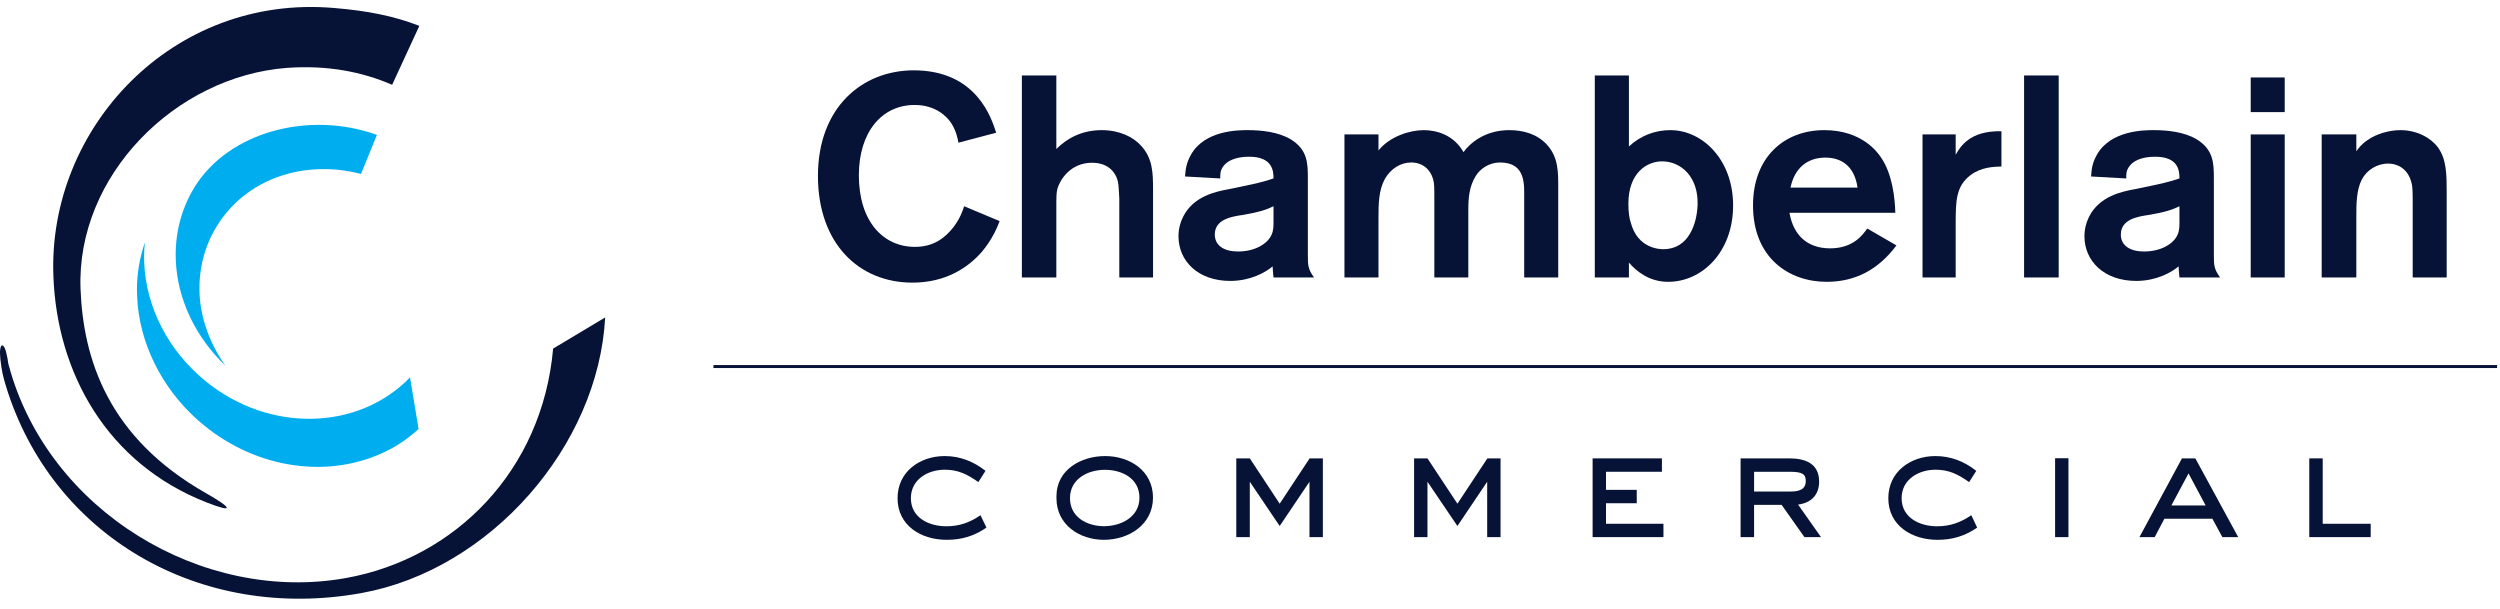 <?xml version="1.0" encoding="UTF-8" standalone="no"?>
<!DOCTYPE svg PUBLIC "-//W3C//DTD SVG 1.1//EN" "http://www.w3.org/Graphics/SVG/1.1/DTD/svg11.dtd">
<svg width="100%" height="100%" viewBox="0 0 468 114" version="1.1"
    xmlns="http://www.w3.org/2000/svg" xmlns:xlink="http://www.w3.org/1999/xlink"
    xml:space="preserve"
    style="fill-rule:evenodd;clip-rule:evenodd;stroke-linejoin:round;stroke-miterlimit:1.414;"><g><g><path d="M25.783,57.188l-0.116,-1.796c-0.018,-0.382 -0.031,-0.768 -0.031,-1.152c0,-3.04 0.514,-6.007 1.495,-8.878c-0.09,0.927 -0.164,1.849 -0.164,2.777c0,0.322 0.011,0.654 0.026,0.982c0.341,8.439 4.521,16.534 11.465,22.206c11.917,9.723 28.578,9.356 38.3,-0.679c0.198,1.166 1.536,9.288 1.599,9.659c-1.818,1.659 -3.787,3.026 -5.845,4.056c-10.757,5.381 -24.254,3.501 -34.377,-4.778c-6.992,-5.71 -11.492,-13.879 -12.352,-22.397Z" style="fill:#00aeef;fill-rule:nonzero;"/><path d="M73.408,15.876c-5.613,-2.441 -12.138,-3.715 -19.722,-3.167c-20.896,1.613 -39.427,20.202 -38.608,41.415c0.505,13.052 5.135,27.83 23.561,38.243c4.766,2.704 5.358,3.777 0.04,1.69c-18.717,-7.317 -28.017,-24.33 -28.683,-42.345c-1.084,-27.741 22.294,-52.856 52.578,-50.214c6.322,0.53 11.218,1.512 15.925,3.346l-5.091,11.032Z" style="fill:#071336;fill-rule:nonzero;"/><path d="M70.559,25.25l0,0.004c-12.706,-4.588 -27.814,-0.58 -34.188,9.858c-2.556,4.198 -3.66,8.912 -3.461,13.64c0.288,7.142 3.605,14.268 9.295,19.724c-2.934,-4.165 -4.658,-8.861 -4.852,-13.581c-0.171,-4.342 0.849,-8.656 3.19,-12.484c5.425,-8.912 16.306,-12.628 27.037,-9.85l2.979,-7.311Z" style="fill:#00aeef;fill-rule:nonzero;"/><path d="M103.545,65.255c-2.024,22.842 -18.32,39.267 -38.762,42.95c-26.836,4.838 -55.808,-12.558 -63.145,-39.819c-0.171,-0.528 -0.083,-0.605 -0.301,-1.618c-0.529,-2.973 -1.612,-2.781 -1.272,0.426c0.253,2.341 0.535,3.364 1.033,5.038c8.539,27.965 36.182,44.265 66.533,38.795c24.179,-4.353 44.404,-27.592 45.654,-51.602l-9.74,5.83Z" style="fill:#071336;fill-rule:nonzero;"/><path d="M187.133,41.391c-0.474,1.232 -1.392,3.442 -3.279,5.689c-2.677,3.106 -6.91,5.829 -13.056,5.829c-10.019,0 -17.679,-7.334 -17.679,-19.973c0,-12.855 8.303,-19.769 17.934,-19.769c11.808,0 14.577,9.036 15.429,11.677l-7.064,1.867c-0.103,-0.695 -0.448,-2.302 -1.392,-3.734c-0.806,-1.188 -2.897,-3.327 -6.797,-3.327c-6.164,0 -10.45,5.086 -10.45,13.17c0,8.624 4.55,13.396 10.498,13.396c3.535,0 5.667,-1.723 7.228,-3.706c1.226,-1.651 1.724,-3.048 1.981,-3.9l6.647,2.781Z" style="fill:#071336;fill-rule:nonzero;"/><path d="M197.746,14.126l0,13.768c2.019,-2.036 4.816,-3.533 8.504,-3.533c3.326,0 5.891,1.287 7.336,2.893c2.195,2.346 2.263,5.082 2.263,8.147l0,16.541l-6.315,0l0,-14.731c-0.131,-2.405 -0.131,-2.988 -0.437,-3.805c-0.218,-0.537 -1.127,-2.938 -4.667,-2.938c-4.13,0 -6.054,3.319 -6.489,4.878c-0.195,0.856 -0.195,1.287 -0.195,4.274l0,12.322l-6.452,0l0,-37.816l6.452,0Z" style="fill:#071336;fill-rule:nonzero;"/><path d="M238.401,38.61c-1.293,0.638 -2.745,1.121 -5.629,1.608c-2.303,0.327 -5.36,0.853 -5.36,3.688c0,2.09 1.77,3.174 4.338,3.174c3.271,0 5.569,-1.505 6.271,-3.107c0.38,-0.802 0.38,-1.614 0.38,-2.413l0,-2.95Zm-16.561,-5.572c0.105,-1.345 0.217,-2.463 1.078,-4.02c2.561,-4.657 8.941,-4.657 10.658,-4.657c2.568,0 5.681,0.323 8.035,1.711c3.162,1.939 3.22,4.444 3.22,7.334l0,14.211c0,2.022 0,2.725 1.16,4.325l-7.59,0c-0.063,-0.634 -0.162,-1.706 -0.162,-2.076c-1.392,1.177 -4.234,2.723 -7.934,2.723c-6.046,0 -9.69,-3.743 -9.69,-8.35c0,-1.336 0.316,-2.577 0.861,-3.651c1.918,-3.843 6.037,-4.715 8.619,-5.187c5.515,-1.134 5.946,-1.239 8.306,-1.995c0,-1.324 -0.111,-4.068 -4.562,-4.068c-2.688,0 -4.13,0.869 -4.775,1.715c-0.683,0.858 -0.631,1.607 -0.631,2.353l-6.593,-0.368Z" style="fill:#071336;fill-rule:nonzero;"/><path d="M251.682,25.164l6.369,0l0,2.995c2.152,-2.672 5.952,-3.798 8.47,-3.798c2.506,0 5.673,0.969 7.444,4.117c1.068,-1.496 3.846,-4.117 8.561,-4.117c2.692,0 5.251,0.748 7.066,2.731c2.155,2.355 2.108,5.207 2.108,7.991l0,16.859l-6.373,0l0,-14.78c0,-2.506 0.363,-6.745 -4.501,-6.745c-2.049,0 -3.704,1.134 -4.562,2.519c-1.231,1.98 -1.395,4.119 -1.395,6.411l0,12.595l-6.363,0l0,-14.934c0,-1.925 0,-2.634 -0.22,-3.435c-0.489,-1.759 -1.878,-3.156 -4.117,-3.156c-1.938,0 -3.823,1.134 -4.94,3.111c-1.125,2.088 -1.178,4.613 -1.178,7.217l0,11.197l-6.369,0l0,-26.778Z" style="fill:#071336;fill-rule:nonzero;"/><path d="M311.141,30.207c-2.898,0 -6.308,2.195 -6.308,7.934c0,1.646 0.198,2.779 0.417,3.419c1.287,5.089 5.622,5.089 6.147,5.089c4.728,0 6.273,-4.776 6.391,-8.309c0.164,-5.302 -3.155,-8.133 -6.647,-8.133Zm-6.207,-16.081l0,13.289c2.14,-1.989 4.826,-3.054 7.752,-3.054c6.054,0 11.751,5.575 11.751,14.09c0,8.737 -5.801,14.307 -12.168,14.307c-3.535,0 -5.946,-1.986 -7.335,-3.597l0,2.781l-6.388,0l0,-37.816l6.388,0Z" style="fill:#071336;fill-rule:nonzero;"/><path d="M347.732,35.117c-0.603,-4.169 -3.166,-5.613 -6.009,-5.613c-3.431,0 -5.783,1.99 -6.54,5.613l12.549,0Zm7.281,10.823c-3.333,4.462 -7.607,6.818 -13.073,6.818c-7.017,0 -13.775,-4.452 -13.775,-14.307c0,-9.004 5.806,-14.09 13.351,-14.09c7.079,0 10.007,4.229 10.553,5.032c2.194,3.107 2.672,7.769 2.734,10.443l-19.815,0c0.742,4.237 3.376,6.654 7.603,6.654c4.39,0 6.146,-2.584 6.961,-3.71l5.461,3.16Z" style="fill:#071336;fill-rule:nonzero;"/><path d="M366.104,25.164l0,3.81c0.799,-1.403 2.576,-4.565 8.565,-4.399l0,6.592c-1.388,0.047 -3.789,0.1 -5.781,1.614c-2.736,2.071 -2.784,4.807 -2.784,9.247l0,9.914l-6.208,0l0,-26.778l6.208,0Z" style="fill:#071336;fill-rule:nonzero;"/><rect x="378.908" y="14.126" width="6.479" height="37.816" style="fill:#071336;fill-rule:nonzero;"/><path d="M407.993,38.61c-1.291,0.638 -2.731,1.121 -5.624,1.608c-2.295,0.327 -5.347,0.853 -5.347,3.688c0,2.09 1.761,3.174 4.336,3.174c3.27,0 5.569,-1.505 6.266,-3.107c0.369,-0.802 0.369,-1.614 0.369,-2.413l0,-2.95Zm-16.543,-5.572c0.092,-1.345 0.203,-2.463 1.062,-4.02c2.579,-4.657 8.943,-4.657 10.657,-4.657c2.585,0 5.69,0.323 8.043,1.711c3.147,1.939 3.223,4.444 3.223,7.334l0,14.211c0,2.022 0,2.725 1.176,4.325l-7.618,0c-0.061,-0.634 -0.159,-1.706 -0.159,-2.076c-1.392,1.177 -4.23,2.723 -7.926,2.723c-6.046,0 -9.699,-3.743 -9.699,-8.35c0,-1.336 0.317,-2.577 0.857,-3.651c1.924,-3.843 6.05,-4.715 8.637,-5.187c5.504,-1.134 5.933,-1.239 8.29,-1.995c0,-1.324 -0.104,-4.068 -4.54,-4.068c-2.694,0 -4.143,0.869 -4.774,1.715c-0.697,0.858 -0.643,1.607 -0.643,2.353l-6.586,-0.368Z" style="fill:#071336;fill-rule:nonzero;"/><path d="M427.698,51.942l-6.365,0l0,-26.777l6.365,0l0,26.777Zm0,-30.956l-6.365,0l0,-6.485l6.365,0l0,6.485Z" style="fill:#071336;fill-rule:nonzero;"/><path d="M434.618,25.164l6.49,0l0,3.158c0.31,-0.474 0.961,-1.34 2.088,-2.091c1.598,-1.159 4.063,-1.87 6.158,-1.87c3.054,0 5.671,1.398 7.011,3.21c1.657,2.263 1.657,5.142 1.657,8.631l0,15.74l-6.365,0l0,-13.658c0,-1.985 0,-3.321 -0.227,-4.061c-0.572,-2.362 -2.292,-3.597 -4.392,-3.597c-2.089,0 -4.006,1.235 -4.921,3.007c-1.009,1.983 -1.009,4.707 -1.009,6.695l0,11.614l-6.49,0l0,-26.778Z" style="fill:#071336;fill-rule:nonzero;"/><path d="M177.202,101.053c-4.713,0 -9.181,-2.616 -9.181,-7.792c0,-4.946 4.158,-7.885 8.825,-7.885c2.865,0 5.386,0.996 7.639,2.769l-1.337,2.102c-2.035,-1.431 -3.725,-2.317 -6.282,-2.317c-3.184,0 -6.348,1.827 -6.348,5.331c0,3.672 3.385,5.259 6.636,5.259c2.413,0 4.407,-0.699 6.396,-2.074l1.112,2.32c-2.299,1.585 -4.628,2.287 -7.46,2.287Z" style="fill:#071336;fill-rule:nonzero;"/><path d="M206.844,87.949c-3.216,0 -6.544,1.703 -6.544,5.312c0,3.555 3.193,5.243 6.378,5.243c3.182,0 6.626,-1.724 6.626,-5.321c0,-3.619 -3.243,-5.234 -6.46,-5.234Zm-0.198,13.104c-4.58,0 -8.876,-2.84 -8.876,-7.771l0,-0.389c0,-4.963 4.608,-7.517 9.099,-7.517c4.652,0 8.97,2.769 8.97,7.772c0,5.065 -4.524,7.905 -9.193,7.905Z" style="fill:#071336;fill-rule:nonzero;"/><path d="M245.135,100.549l0,-10.367l-5.578,8.285l-5.594,-8.285l0,10.367l-2.53,0l0,-14.741l2.53,0l5.594,8.486l5.604,-8.486l2.479,0l0,14.741l-2.505,0Z" style="fill:#071336;fill-rule:nonzero;"/><path d="M278.401,100.549l0,-10.367l-5.573,8.285l-5.606,-8.285l0,10.367l-2.504,0l0,-14.741l2.504,0l5.606,8.486l5.608,-8.486l2.468,0l0,14.741l-2.503,0Z" style="fill:#071336;fill-rule:nonzero;"/><path d="M298.136,100.549l0,-14.741l12.975,0l0,2.507l-10.467,0l0,3.386l5.754,0l0,2.506l-5.754,0l0,3.843l10.753,0l0,2.499l-13.261,0Z" style="fill:#071336;fill-rule:nonzero;"/><path d="M335.054,88.315l-6.688,0l0,3.697l6.836,0c1.402,0 2.837,-0.282 2.837,-1.961c0,-1.254 -0.584,-1.736 -2.985,-1.736Zm2.738,12.234l-4.276,-6.042l-5.15,0l0,6.042l-2.528,0l0,-14.741l9.113,0c2.986,0 5.59,0.937 5.59,4.357c0,2.502 -1.518,3.983 -3.937,4.295l4.287,6.089l-3.099,0Z" style="fill:#071336;fill-rule:nonzero;"/><path d="M362.682,101.053c-4.724,0 -9.189,-2.616 -9.189,-7.792c0,-4.946 4.155,-7.885 8.813,-7.885c2.876,0 5.406,0.996 7.652,2.769l-1.337,2.102c-2.048,-1.431 -3.725,-2.317 -6.284,-2.317c-3.199,0 -6.354,1.827 -6.354,5.331c0,3.672 3.397,5.259 6.637,5.259c2.422,0 4.402,-0.699 6.413,-2.074l1.091,2.32c-2.288,1.585 -4.635,2.287 -7.442,2.287Z" style="fill:#071336;fill-rule:nonzero;"/><rect x="384.714" y="85.782" width="2.502" height="14.767" style="fill:#071336;fill-rule:nonzero;"/><path d="M409.691,88.623l-3.214,6.006l6.422,0l-3.208,-6.006Zm6.336,11.926l-1.87,-3.443l-8.982,0l-1.82,3.443l-2.854,0l7.962,-14.741l2.504,0l8.028,14.741l-2.968,0Z" style="fill:#071336;fill-rule:nonzero;"/><path d="M432.298,100.549l0,-14.741l2.513,0l0,12.242l8.982,0l0,2.499l-11.495,0Z" style="fill:#071336;fill-rule:nonzero;"/><rect x="133.556" y="68.338" width="333.905" height="0.559" style="fill:#071336;fill-rule:nonzero;"/></g></g></svg>